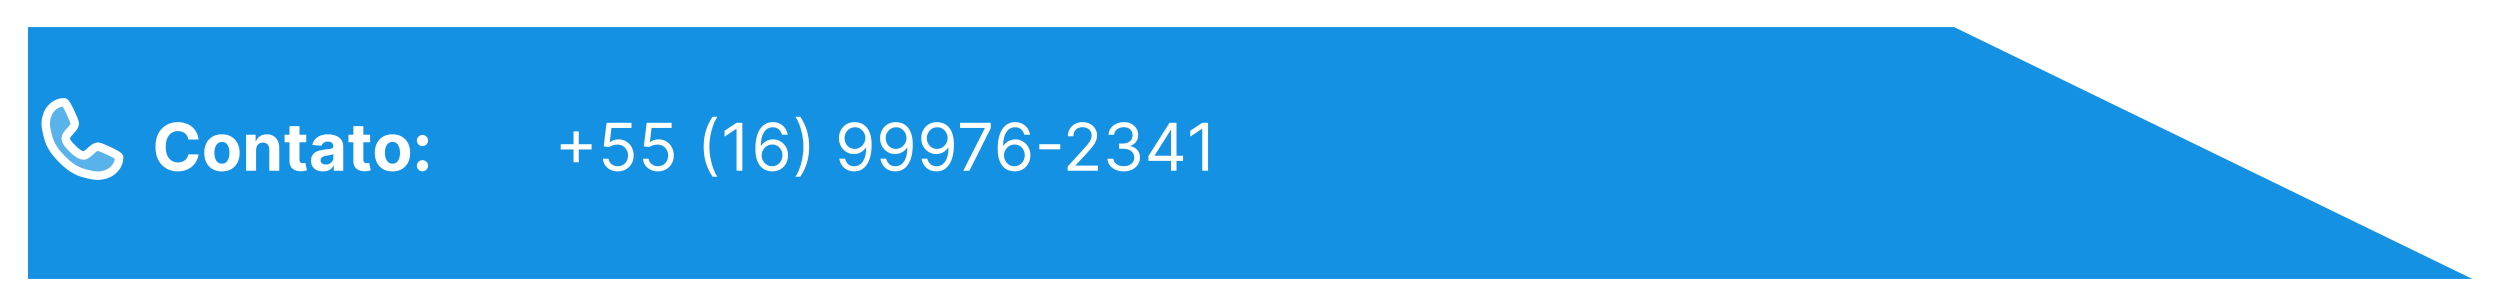 <svg width="1479" height="181" viewBox="0 0 1479 181" fill="none" xmlns="http://www.w3.org/2000/svg">
<g filter="url(#filter0_d_368_136)">
<path d="M16.567 8H1156L1462.57 157H196.279H16.567V8Z" fill="#1491E3"/>
</g>
<g filter="url(#filter1_d_368_136)">
<path d="M117.49 78.566H111.424C111.313 77.782 111.087 77.085 110.745 76.475C110.404 75.856 109.965 75.33 109.43 74.896C108.894 74.462 108.276 74.13 107.574 73.899C106.881 73.668 106.129 73.553 105.316 73.553C103.848 73.553 102.57 73.918 101.48 74.647C100.391 75.367 99.546 76.42 98.946 77.805C98.346 79.18 98.046 80.852 98.046 82.818C98.046 84.84 98.346 86.539 98.946 87.915C99.555 89.29 100.405 90.329 101.494 91.031C102.584 91.733 103.844 92.084 105.275 92.084C106.078 92.084 106.821 91.977 107.505 91.765C108.197 91.553 108.811 91.243 109.347 90.837C109.882 90.421 110.325 89.918 110.676 89.327C111.036 88.737 111.286 88.062 111.424 87.305L117.49 87.333C117.333 88.635 116.941 89.891 116.313 91.1C115.694 92.3 114.859 93.376 113.806 94.327C112.763 95.269 111.516 96.017 110.067 96.571C108.627 97.115 106.997 97.388 105.178 97.388C102.648 97.388 100.386 96.815 98.392 95.671C96.407 94.526 94.837 92.868 93.683 90.698C92.538 88.529 91.966 85.902 91.966 82.818C91.966 79.725 92.547 77.094 93.711 74.924C94.874 72.754 96.453 71.102 98.447 69.966C100.441 68.821 102.685 68.249 105.178 68.249C106.821 68.249 108.345 68.479 109.748 68.941C111.161 69.403 112.412 70.077 113.502 70.963C114.591 71.84 115.477 72.916 116.161 74.19C116.853 75.464 117.296 76.923 117.49 78.566ZM131.291 97.415C129.14 97.415 127.279 96.959 125.71 96.044C124.149 95.121 122.945 93.838 122.095 92.194C121.246 90.541 120.821 88.626 120.821 86.447C120.821 84.249 121.246 82.329 122.095 80.685C122.945 79.033 124.149 77.749 125.71 76.835C127.279 75.912 129.14 75.45 131.291 75.45C133.442 75.45 135.298 75.912 136.859 76.835C138.428 77.749 139.638 79.033 140.487 80.685C141.337 82.329 141.761 84.249 141.761 86.447C141.761 88.626 141.337 90.541 140.487 92.194C139.638 93.838 138.428 95.121 136.859 96.044C135.298 96.959 133.442 97.415 131.291 97.415ZM131.319 92.845C132.297 92.845 133.115 92.568 133.77 92.014C134.426 91.451 134.92 90.685 135.252 89.715C135.594 88.746 135.764 87.642 135.764 86.405C135.764 85.168 135.594 84.065 135.252 83.095C134.92 82.126 134.426 81.359 133.77 80.796C133.115 80.233 132.297 79.951 131.319 79.951C130.331 79.951 129.5 80.233 128.826 80.796C128.161 81.359 127.658 82.126 127.316 83.095C126.984 84.065 126.818 85.168 126.818 86.405C126.818 87.642 126.984 88.746 127.316 89.715C127.658 90.685 128.161 91.451 128.826 92.014C129.5 92.568 130.331 92.845 131.319 92.845ZM151.497 84.702V97H145.598V75.727H151.22V79.481H151.47C151.941 78.243 152.73 77.265 153.838 76.544C154.946 75.815 156.289 75.45 157.868 75.45C159.345 75.45 160.633 75.773 161.732 76.42C162.831 77.066 163.685 77.989 164.294 79.19C164.904 80.381 165.208 81.803 165.208 83.455V97H159.309V84.508C159.318 83.206 158.985 82.19 158.311 81.461C157.637 80.722 156.709 80.353 155.528 80.353C154.734 80.353 154.032 80.524 153.422 80.865C152.822 81.207 152.351 81.706 152.01 82.361C151.677 83.007 151.507 83.788 151.497 84.702ZM181.173 75.727V80.159H168.363V75.727H181.173ZM171.271 70.631H177.171V90.463C177.171 91.008 177.254 91.433 177.42 91.737C177.586 92.033 177.817 92.24 178.113 92.36C178.417 92.481 178.768 92.54 179.165 92.54C179.442 92.54 179.719 92.517 179.996 92.471C180.273 92.416 180.485 92.374 180.633 92.347L181.561 96.737C181.266 96.829 180.85 96.935 180.315 97.055C179.779 97.185 179.128 97.263 178.362 97.291C176.94 97.346 175.694 97.157 174.623 96.723C173.561 96.289 172.734 95.615 172.143 94.701C171.553 93.787 171.262 92.633 171.271 91.239V70.631ZM191.083 97.402C189.725 97.402 188.516 97.166 187.454 96.695C186.392 96.215 185.552 95.509 184.933 94.576C184.324 93.635 184.019 92.462 184.019 91.059C184.019 89.877 184.236 88.884 184.67 88.081C185.104 87.278 185.695 86.631 186.443 86.142C187.191 85.653 188.04 85.283 188.991 85.034C189.952 84.785 190.958 84.609 192.01 84.508C193.248 84.379 194.245 84.258 195.002 84.148C195.759 84.028 196.308 83.852 196.65 83.621C196.992 83.391 197.162 83.049 197.162 82.597V82.513C197.162 81.636 196.885 80.958 196.331 80.478C195.787 79.998 195.011 79.757 194.005 79.757C192.943 79.757 192.098 79.993 191.47 80.464C190.843 80.925 190.427 81.507 190.224 82.209L184.767 81.766C185.044 80.473 185.589 79.356 186.401 78.414C187.214 77.463 188.262 76.734 189.545 76.226C190.838 75.709 192.334 75.45 194.032 75.45C195.214 75.45 196.345 75.589 197.426 75.866C198.515 76.143 199.48 76.572 200.32 77.154C201.17 77.735 201.839 78.483 202.328 79.397C202.818 80.302 203.062 81.387 203.062 82.652V97H197.467V94.05H197.301C196.959 94.715 196.502 95.301 195.93 95.809C195.357 96.308 194.67 96.7 193.866 96.986C193.063 97.263 192.135 97.402 191.083 97.402ZM192.772 93.33C193.64 93.33 194.406 93.159 195.071 92.817C195.736 92.467 196.258 91.996 196.636 91.405C197.015 90.814 197.204 90.144 197.204 89.397V87.139C197.019 87.259 196.765 87.37 196.442 87.472C196.128 87.564 195.773 87.652 195.376 87.735C194.979 87.809 194.582 87.878 194.185 87.942C193.788 87.998 193.428 88.049 193.105 88.095C192.412 88.196 191.807 88.358 191.29 88.579C190.773 88.801 190.372 89.101 190.085 89.48C189.799 89.849 189.656 90.311 189.656 90.865C189.656 91.668 189.947 92.282 190.529 92.707C191.119 93.122 191.867 93.33 192.772 93.33ZM218.955 75.727V80.159H206.144V75.727H218.955ZM209.052 70.631H214.952V90.463C214.952 91.008 215.035 91.433 215.201 91.737C215.368 92.033 215.598 92.24 215.894 92.36C216.199 92.481 216.549 92.54 216.946 92.54C217.223 92.54 217.5 92.517 217.777 92.471C218.054 92.416 218.267 92.374 218.414 92.347L219.342 96.737C219.047 96.829 218.631 96.935 218.096 97.055C217.56 97.185 216.909 97.263 216.143 97.291C214.721 97.346 213.475 97.157 212.404 96.723C211.342 96.289 210.516 95.615 209.925 94.701C209.334 93.787 209.043 92.633 209.052 91.239V70.631ZM232.181 97.415C230.029 97.415 228.169 96.959 226.599 96.044C225.039 95.121 223.834 93.838 222.985 92.194C222.135 90.541 221.711 88.626 221.711 86.447C221.711 84.249 222.135 82.329 222.985 80.685C223.834 79.033 225.039 77.749 226.599 76.835C228.169 75.912 230.029 75.45 232.181 75.45C234.332 75.45 236.188 75.912 237.748 76.835C239.318 77.749 240.527 79.033 241.377 80.685C242.226 82.329 242.651 84.249 242.651 86.447C242.651 88.626 242.226 90.541 241.377 92.194C240.527 93.838 239.318 95.121 237.748 96.044C236.188 96.959 234.332 97.415 232.181 97.415ZM232.208 92.845C233.187 92.845 234.004 92.568 234.66 92.014C235.315 91.451 235.809 90.685 236.142 89.715C236.483 88.746 236.654 87.642 236.654 86.405C236.654 85.168 236.483 84.065 236.142 83.095C235.809 82.126 235.315 81.359 234.66 80.796C234.004 80.233 233.187 79.951 232.208 79.951C231.221 79.951 230.39 80.233 229.716 80.796C229.051 81.359 228.548 82.126 228.206 83.095C227.874 84.065 227.707 85.168 227.707 86.405C227.707 87.642 227.874 88.746 228.206 89.715C228.548 90.685 229.051 91.451 229.716 92.014C230.39 92.568 231.221 92.845 232.208 92.845ZM249.936 97.36C249.022 97.36 248.237 97.037 247.581 96.391C246.935 95.735 246.612 94.95 246.612 94.036C246.612 93.131 246.935 92.356 247.581 91.71C248.237 91.063 249.022 90.74 249.936 90.74C250.822 90.74 251.598 91.063 252.262 91.71C252.927 92.356 253.26 93.131 253.26 94.036C253.26 94.646 253.103 95.204 252.789 95.712C252.484 96.211 252.082 96.612 251.584 96.917C251.085 97.212 250.536 97.36 249.936 97.36ZM249.936 82.458C249.022 82.458 248.237 82.135 247.581 81.489C246.935 80.842 246.612 80.058 246.612 79.134C246.612 78.229 246.935 77.459 247.581 76.821C248.237 76.175 249.022 75.852 249.936 75.852C250.822 75.852 251.598 76.175 252.262 76.821C252.927 77.459 253.26 78.229 253.26 79.134C253.26 79.753 253.103 80.316 252.789 80.824C252.484 81.322 252.082 81.719 251.584 82.015C251.085 82.31 250.536 82.458 249.936 82.458Z" fill="white"/>
</g>
<g filter="url(#filter2_d_368_136)">
<path d="M339.3 92.014V73.733H342.402V92.014H339.3ZM331.711 84.425V81.322H349.992V84.425H331.711ZM365.507 97.388C363.882 97.388 362.418 97.065 361.116 96.418C359.815 95.772 358.771 94.886 357.987 93.759C357.202 92.633 356.772 91.349 356.699 89.909H360.022C360.152 91.192 360.733 92.254 361.767 93.094C362.811 93.925 364.057 94.341 365.507 94.341C366.67 94.341 367.704 94.069 368.609 93.524C369.523 92.979 370.239 92.231 370.756 91.28C371.282 90.32 371.545 89.235 371.545 88.026C371.545 86.788 371.273 85.685 370.728 84.716C370.192 83.737 369.454 82.966 368.512 82.403C367.57 81.84 366.495 81.553 365.285 81.544C364.417 81.535 363.526 81.669 362.612 81.946C361.698 82.213 360.946 82.56 360.355 82.984L357.142 82.597L358.859 68.636H373.595V71.683H361.74L360.743 80.048H360.909C361.49 79.587 362.22 79.204 363.097 78.899C363.974 78.594 364.888 78.442 365.839 78.442C367.575 78.442 369.121 78.857 370.479 79.688C371.845 80.51 372.916 81.636 373.692 83.067C374.477 84.499 374.869 86.133 374.869 87.97C374.869 89.78 374.463 91.396 373.65 92.817C372.847 94.23 371.739 95.347 370.326 96.169C368.914 96.981 367.307 97.388 365.507 97.388ZM389.234 97.388C387.609 97.388 386.146 97.065 384.844 96.418C383.542 95.772 382.499 94.886 381.714 93.759C380.929 92.633 380.5 91.349 380.426 89.909H383.75C383.879 91.192 384.461 92.254 385.495 93.094C386.538 93.925 387.785 94.341 389.234 94.341C390.398 94.341 391.432 94.069 392.337 93.524C393.251 92.979 393.966 92.231 394.483 91.28C395.009 90.32 395.273 89.235 395.273 88.026C395.273 86.788 395 85.685 394.456 84.716C393.92 83.737 393.181 82.966 392.24 82.403C391.298 81.84 390.222 81.553 389.013 81.544C388.145 81.535 387.254 81.669 386.34 81.946C385.426 82.213 384.673 82.56 384.082 82.984L380.869 82.597L382.587 68.636H397.322V71.683H385.467L384.47 80.048H384.636C385.218 79.587 385.947 79.204 386.824 78.899C387.702 78.594 388.616 78.442 389.567 78.442C391.302 78.442 392.849 78.857 394.206 79.688C395.573 80.51 396.644 81.636 397.419 83.067C398.204 84.499 398.597 86.133 398.597 87.97C398.597 89.78 398.19 91.396 397.378 92.817C396.574 94.23 395.467 95.347 394.054 96.169C392.641 96.981 391.035 97.388 389.234 97.388ZM416.286 82.818C416.286 79.328 416.738 76.12 417.643 73.193C418.557 70.257 419.859 67.556 421.548 65.091H424.429C423.764 66.005 423.141 67.131 422.559 68.47C421.987 69.8 421.484 71.263 421.05 72.86C420.616 74.448 420.274 76.092 420.025 77.791C419.785 79.49 419.665 81.165 419.665 82.818C419.665 85.016 419.877 87.245 420.302 89.507C420.727 91.769 421.299 93.87 422.019 95.809C422.74 97.748 423.543 99.327 424.429 100.545H421.548C419.859 98.08 418.557 95.384 417.643 92.457C416.738 89.521 416.286 86.308 416.286 82.818ZM439.168 68.636V97H435.734V72.237H435.568L428.643 76.835V73.345L435.734 68.636H439.168ZM456.743 97.388C455.58 97.369 454.417 97.148 453.253 96.723C452.09 96.298 451.028 95.583 450.068 94.576C449.108 93.561 448.337 92.19 447.755 90.463C447.173 88.727 446.883 86.548 446.883 83.926C446.883 81.415 447.118 79.19 447.589 77.251C448.06 75.303 448.743 73.664 449.639 72.334C450.534 70.995 451.614 69.98 452.879 69.287C454.153 68.595 455.589 68.249 457.187 68.249C458.775 68.249 460.187 68.567 461.424 69.204C462.671 69.832 463.687 70.709 464.471 71.836C465.256 72.962 465.764 74.259 465.995 75.727H462.616C462.302 74.453 461.692 73.396 460.787 72.556C459.883 71.716 458.682 71.296 457.187 71.296C454.989 71.296 453.258 72.251 451.993 74.162C450.737 76.073 450.105 78.756 450.096 82.209H450.317C450.834 81.424 451.448 80.755 452.159 80.201C452.879 79.637 453.673 79.204 454.541 78.899C455.409 78.594 456.328 78.442 457.297 78.442C458.922 78.442 460.409 78.848 461.757 79.66C463.105 80.464 464.185 81.576 464.998 82.998C465.81 84.411 466.216 86.031 466.216 87.859C466.216 89.614 465.824 91.22 465.039 92.679C464.254 94.129 463.151 95.283 461.729 96.141C460.316 96.991 458.655 97.406 456.743 97.388ZM456.743 94.341C457.907 94.341 458.95 94.05 459.873 93.468C460.806 92.887 461.54 92.106 462.075 91.128C462.62 90.149 462.892 89.06 462.892 87.859C462.892 86.687 462.629 85.62 462.103 84.66C461.586 83.691 460.87 82.92 459.956 82.347C459.052 81.775 458.017 81.489 456.854 81.489C455.977 81.489 455.16 81.664 454.403 82.015C453.646 82.356 452.981 82.827 452.408 83.428C451.845 84.028 451.402 84.716 451.079 85.491C450.756 86.257 450.594 87.065 450.594 87.915C450.594 89.041 450.857 90.094 451.384 91.072C451.919 92.051 452.649 92.841 453.572 93.441C454.504 94.041 455.562 94.341 456.743 94.341ZM478.698 82.818C478.698 86.308 478.241 89.521 477.327 92.457C476.422 95.384 475.125 98.08 473.435 100.545H470.555C471.219 99.631 471.838 98.505 472.411 97.166C472.992 95.837 473.5 94.378 473.934 92.79C474.368 91.192 474.705 89.544 474.945 87.846C475.194 86.137 475.319 84.462 475.319 82.818C475.319 80.621 475.107 78.391 474.682 76.129C474.257 73.867 473.685 71.766 472.964 69.827C472.244 67.888 471.441 66.31 470.555 65.091H473.435C475.125 67.556 476.422 70.257 477.327 73.193C478.241 76.12 478.698 79.328 478.698 82.818ZM505.791 68.249C506.954 68.258 508.118 68.479 509.281 68.913C510.445 69.347 511.506 70.067 512.467 71.074C513.427 72.071 514.198 73.433 514.779 75.159C515.361 76.886 515.652 79.051 515.652 81.655C515.652 84.175 515.412 86.414 514.932 88.372C514.461 90.32 513.778 91.963 512.882 93.302C511.996 94.641 510.915 95.657 509.641 96.349C508.376 97.041 506.945 97.388 505.348 97.388C503.76 97.388 502.343 97.074 501.096 96.446C499.859 95.809 498.843 94.927 498.049 93.801C497.264 92.665 496.761 91.349 496.54 89.854H499.919C500.224 91.156 500.828 92.231 501.733 93.081C502.647 93.921 503.852 94.341 505.348 94.341C507.536 94.341 509.263 93.385 510.528 91.474C511.802 89.563 512.439 86.862 512.439 83.372H512.217C511.7 84.148 511.086 84.817 510.375 85.38C509.664 85.944 508.875 86.377 508.007 86.682C507.139 86.987 506.216 87.139 505.237 87.139C503.612 87.139 502.121 86.738 500.764 85.934C499.416 85.122 498.335 84.009 497.523 82.597C496.72 81.175 496.318 79.55 496.318 77.722C496.318 75.986 496.706 74.398 497.481 72.957C498.266 71.508 499.365 70.354 500.778 69.495C502.199 68.636 503.871 68.221 505.791 68.249ZM505.791 71.296C504.628 71.296 503.58 71.586 502.647 72.168C501.724 72.74 500.99 73.516 500.445 74.495C499.91 75.464 499.642 76.54 499.642 77.722C499.642 78.903 499.9 79.979 500.418 80.948C500.944 81.909 501.659 82.675 502.564 83.248C503.478 83.811 504.517 84.092 505.68 84.092C506.557 84.092 507.375 83.921 508.132 83.58C508.889 83.229 509.549 82.754 510.112 82.153C510.685 81.544 511.132 80.856 511.456 80.09C511.779 79.314 511.94 78.506 511.94 77.666C511.94 76.558 511.672 75.519 511.137 74.55C510.611 73.581 509.881 72.796 508.949 72.196C508.025 71.596 506.973 71.296 505.791 71.296ZM530.128 68.249C531.291 68.258 532.455 68.479 533.618 68.913C534.781 69.347 535.843 70.067 536.803 71.074C537.764 72.071 538.535 73.433 539.116 75.159C539.698 76.886 539.989 79.051 539.989 81.655C539.989 84.175 539.749 86.414 539.269 88.372C538.798 90.32 538.115 91.963 537.219 93.302C536.333 94.641 535.252 95.657 533.978 96.349C532.713 97.041 531.282 97.388 529.685 97.388C528.097 97.388 526.68 97.074 525.433 96.446C524.196 95.809 523.18 94.927 522.386 93.801C521.601 92.665 521.098 91.349 520.877 89.854H524.256C524.561 91.156 525.165 92.231 526.07 93.081C526.984 93.921 528.189 94.341 529.685 94.341C531.873 94.341 533.6 93.385 534.865 91.474C536.139 89.563 536.776 86.862 536.776 83.372H536.554C536.037 84.148 535.423 84.817 534.712 85.38C534.001 85.944 533.212 86.377 532.344 86.682C531.476 86.987 530.553 87.139 529.574 87.139C527.949 87.139 526.458 86.738 525.101 85.934C523.753 85.122 522.672 84.009 521.86 82.597C521.057 81.175 520.655 79.55 520.655 77.722C520.655 75.986 521.043 74.398 521.818 72.957C522.603 71.508 523.702 70.354 525.115 69.495C526.536 68.636 528.208 68.221 530.128 68.249ZM530.128 71.296C528.965 71.296 527.917 71.586 526.984 72.168C526.061 72.74 525.327 73.516 524.782 74.495C524.247 75.464 523.979 76.54 523.979 77.722C523.979 78.903 524.237 79.979 524.754 80.948C525.281 81.909 525.996 82.675 526.901 83.248C527.815 83.811 528.854 84.092 530.017 84.092C530.894 84.092 531.711 83.921 532.469 83.58C533.226 83.229 533.886 82.754 534.449 82.153C535.021 81.544 535.469 80.856 535.792 80.09C536.116 79.314 536.277 78.506 536.277 77.666C536.277 76.558 536.009 75.519 535.474 74.55C534.948 73.581 534.218 72.796 533.286 72.196C532.362 71.596 531.31 71.296 530.128 71.296ZM554.465 68.249C555.628 68.258 556.792 68.479 557.955 68.913C559.118 69.347 560.18 70.067 561.14 71.074C562.101 72.071 562.872 73.433 563.453 75.159C564.035 76.886 564.326 79.051 564.326 81.655C564.326 84.175 564.086 86.414 563.606 88.372C563.135 90.32 562.451 91.963 561.556 93.302C560.669 94.641 559.589 95.657 558.315 96.349C557.05 97.041 555.619 97.388 554.022 97.388C552.434 97.388 551.016 97.074 549.77 96.446C548.533 95.809 547.517 94.927 546.723 93.801C545.938 92.665 545.435 91.349 545.214 89.854H548.593C548.897 91.156 549.502 92.231 550.407 93.081C551.321 93.921 552.526 94.341 554.022 94.341C556.21 94.341 557.937 93.385 559.201 91.474C560.476 89.563 561.113 86.862 561.113 83.372H560.891C560.374 84.148 559.76 84.817 559.049 85.38C558.338 85.944 557.549 86.377 556.681 86.682C555.813 86.987 554.89 87.139 553.911 87.139C552.286 87.139 550.795 86.738 549.438 85.934C548.09 85.122 547.009 84.009 546.197 82.597C545.394 81.175 544.992 79.55 544.992 77.722C544.992 75.986 545.38 74.398 546.155 72.957C546.94 71.508 548.039 70.354 549.451 69.495C550.873 68.636 552.544 68.221 554.465 68.249ZM554.465 71.296C553.302 71.296 552.254 71.586 551.321 72.168C550.398 72.74 549.664 73.516 549.119 74.495C548.584 75.464 548.316 76.54 548.316 77.722C548.316 78.903 548.574 79.979 549.091 80.948C549.618 81.909 550.333 82.675 551.238 83.248C552.152 83.811 553.191 84.092 554.354 84.092C555.231 84.092 556.048 83.921 556.805 83.58C557.563 83.229 558.223 82.754 558.786 82.153C559.358 81.544 559.806 80.856 560.129 80.09C560.453 79.314 560.614 78.506 560.614 77.666C560.614 76.558 560.346 75.519 559.811 74.55C559.285 73.581 558.555 72.796 557.623 72.196C556.699 71.596 555.647 71.296 554.465 71.296ZM569.897 97L582.583 71.905V71.683H567.958V68.636H586.128V71.849L573.498 97H569.897ZM600.099 97.388C598.935 97.369 597.772 97.148 596.609 96.723C595.445 96.298 594.384 95.583 593.423 94.576C592.463 93.561 591.692 92.19 591.111 90.463C590.529 88.727 590.238 86.548 590.238 83.926C590.238 81.415 590.473 79.19 590.944 77.251C591.415 75.303 592.098 73.664 592.994 72.334C593.89 70.995 594.97 69.98 596.235 69.287C597.509 68.595 598.945 68.249 600.542 68.249C602.13 68.249 603.543 68.567 604.78 69.204C606.026 69.832 607.042 70.709 607.827 71.836C608.612 72.962 609.119 74.259 609.35 75.727H605.971C605.657 74.453 605.048 73.396 604.143 72.556C603.238 71.716 602.038 71.296 600.542 71.296C598.345 71.296 596.613 72.251 595.348 74.162C594.093 76.073 593.46 78.756 593.451 82.209H593.673C594.19 81.424 594.804 80.755 595.515 80.201C596.235 79.637 597.029 79.204 597.897 78.899C598.765 78.594 599.683 78.442 600.653 78.442C602.278 78.442 603.764 78.848 605.112 79.66C606.46 80.464 607.541 81.576 608.353 82.998C609.166 84.411 609.572 86.031 609.572 87.859C609.572 89.614 609.179 91.22 608.395 92.679C607.61 94.129 606.506 95.283 605.085 96.141C603.672 96.991 602.01 97.406 600.099 97.388ZM600.099 94.341C601.262 94.341 602.305 94.05 603.229 93.468C604.161 92.887 604.895 92.106 605.431 91.128C605.976 90.149 606.248 89.06 606.248 87.859C606.248 86.687 605.985 85.62 605.459 84.66C604.941 83.691 604.226 82.92 603.312 82.347C602.407 81.775 601.373 81.489 600.21 81.489C599.332 81.489 598.515 81.664 597.758 82.015C597.001 82.356 596.336 82.827 595.764 83.428C595.201 84.028 594.758 84.716 594.434 85.491C594.111 86.257 593.95 87.065 593.95 87.915C593.95 89.041 594.213 90.094 594.739 91.072C595.275 92.051 596.004 92.841 596.927 93.441C597.86 94.041 598.917 94.341 600.099 94.341ZM627.261 81.295V84.342H614.852V81.295H627.261ZM631.624 97V94.507L640.986 84.258C642.085 83.058 642.989 82.015 643.7 81.129C644.411 80.233 644.938 79.393 645.279 78.608C645.63 77.814 645.805 76.983 645.805 76.115C645.805 75.118 645.565 74.255 645.085 73.525C644.614 72.796 643.968 72.233 643.146 71.836C642.325 71.439 641.401 71.24 640.376 71.24C639.287 71.24 638.336 71.466 637.523 71.919C636.72 72.362 636.097 72.985 635.654 73.788C635.22 74.592 635.003 75.533 635.003 76.614H631.734C631.734 74.952 632.118 73.493 632.884 72.237C633.65 70.981 634.694 70.003 636.014 69.301C637.343 68.599 638.835 68.249 640.487 68.249C642.149 68.249 643.622 68.599 644.905 69.301C646.189 70.003 647.195 70.949 647.924 72.14C648.654 73.331 649.018 74.656 649.018 76.115C649.018 77.158 648.829 78.179 648.451 79.176C648.081 80.164 647.435 81.267 646.512 82.486C645.598 83.695 644.328 85.173 642.703 86.918L636.332 93.731V93.953H649.517V97H631.624ZM664.821 97.388C662.993 97.388 661.363 97.074 659.932 96.446C658.51 95.818 657.379 94.946 656.539 93.829C655.708 92.702 655.255 91.396 655.181 89.909H658.672C658.745 90.823 659.059 91.613 659.613 92.277C660.167 92.933 660.892 93.441 661.788 93.801C662.683 94.161 663.676 94.341 664.765 94.341C665.984 94.341 667.064 94.129 668.006 93.704C668.948 93.279 669.686 92.688 670.222 91.931C670.757 91.174 671.025 90.297 671.025 89.3C671.025 88.256 670.767 87.338 670.25 86.544C669.733 85.74 668.975 85.113 667.978 84.66C666.981 84.208 665.762 83.981 664.322 83.981H662.051V80.935H664.322C665.449 80.935 666.436 80.731 667.286 80.325C668.145 79.919 668.814 79.347 669.294 78.608C669.783 77.869 670.028 77.001 670.028 76.004C670.028 75.044 669.816 74.209 669.391 73.498C668.966 72.787 668.366 72.233 667.591 71.836C666.824 71.439 665.919 71.24 664.876 71.24C663.897 71.24 662.974 71.42 662.106 71.78C661.248 72.131 660.546 72.644 660.001 73.317C659.456 73.982 659.161 74.785 659.115 75.727H655.791C655.846 74.241 656.294 72.939 657.134 71.822C657.974 70.695 659.073 69.818 660.43 69.19C661.797 68.562 663.297 68.249 664.931 68.249C666.686 68.249 668.191 68.604 669.446 69.315C670.702 70.017 671.667 70.945 672.341 72.099C673.015 73.253 673.352 74.499 673.352 75.838C673.352 77.435 672.932 78.797 672.092 79.924C671.261 81.05 670.13 81.83 668.699 82.264V82.486C670.49 82.781 671.888 83.543 672.895 84.771C673.901 85.99 674.404 87.499 674.404 89.3C674.404 90.842 673.984 92.227 673.144 93.454C672.313 94.673 671.178 95.633 669.737 96.335C668.297 97.037 666.658 97.388 664.821 97.388ZM679.404 91.183V88.358L691.869 68.636H693.918V73.013H692.533L683.116 87.915V88.136H699.901V91.183H679.404ZM692.755 97V90.325V89.009V68.636H696.023V97H692.755ZM714.682 68.636V97H711.247V72.237H711.081L704.157 76.835V73.345L711.247 68.636H714.682Z" fill="white"/>
</g>
<path d="M37.999 60.5C39.249 60.5 44.249 71.75 44.249 73C44.249 75.5 40.499 78 39.249 80.5C37.999 83 40.499 85.5 42.999 88C43.974 88.975 47.999 93 50.499 91.75C52.999 90.5 55.499 86.75 57.999 86.75C59.249 86.75 70.499 91.75 70.499 93C70.499 98 66.749 101.75 62.999 103C59.249 104.25 56.749 104.25 51.749 103C46.749 101.75 42.999 100.5 36.749 94.25C30.499 88 29.249 84.25 27.999 79.25C26.749 74.25 26.749 71.75 27.999 68C29.249 64.25 32.999 60.5 37.999 60.5Z" fill="white" fill-opacity="0.3" stroke="white" stroke-width="5" stroke-linecap="round" stroke-linejoin="round"/>
<defs>
<filter id="filter0_d_368_136" x="0.567" y="0" width="1478" height="181" filterUnits="userSpaceOnUse" color-interpolation-filters="sRGB">
<feFlood flood-opacity="0" result="BackgroundImageFix"/>
<feColorMatrix in="SourceAlpha" type="matrix" values="0 0 0 0 0 0 0 0 0 0 0 0 0 0 0 0 0 0 127 0" result="hardAlpha"/>
<feOffset dy="8"/>
<feGaussianBlur stdDeviation="8"/>
<feComposite in2="hardAlpha" operator="out"/>
<feColorMatrix type="matrix" values="0 0 0 0 0.078 0 0 0 0 0.569 0 0 0 0 0.89 0 0 0 0.5 0"/>
<feBlend mode="normal" in2="BackgroundImageFix" result="effect1_dropShadow_368_136"/>
<feBlend mode="normal" in="SourceGraphic" in2="effect1_dropShadow_368_136" result="shape"/>
</filter>
<filter id="filter1_d_368_136" x="87.966" y="68.249" width="169.294" height="37.167" filterUnits="userSpaceOnUse" color-interpolation-filters="sRGB">
<feFlood flood-opacity="0" result="BackgroundImageFix"/>
<feColorMatrix in="SourceAlpha" type="matrix" values="0 0 0 0 0 0 0 0 0 0 0 0 0 0 0 0 0 0 127 0" result="hardAlpha"/>
<feOffset dy="4"/>
<feGaussianBlur stdDeviation="2"/>
<feComposite in2="hardAlpha" operator="out"/>
<feColorMatrix type="matrix" values="0 0 0 0 0 0 0 0 0 0 0 0 0 0 0 0 0 0 0.25 0"/>
<feBlend mode="normal" in2="BackgroundImageFix" result="effect1_dropShadow_368_136"/>
<feBlend mode="normal" in="SourceGraphic" in2="effect1_dropShadow_368_136" result="shape"/>
</filter>
<filter id="filter2_d_368_136" x="327.711" y="65.091" width="390.971" height="43.455" filterUnits="userSpaceOnUse" color-interpolation-filters="sRGB">
<feFlood flood-opacity="0" result="BackgroundImageFix"/>
<feColorMatrix in="SourceAlpha" type="matrix" values="0 0 0 0 0 0 0 0 0 0 0 0 0 0 0 0 0 0 127 0" result="hardAlpha"/>
<feOffset dy="4"/>
<feGaussianBlur stdDeviation="2"/>
<feComposite in2="hardAlpha" operator="out"/>
<feColorMatrix type="matrix" values="0 0 0 0 0 0 0 0 0 0 0 0 0 0 0 0 0 0 0.25 0"/>
<feBlend mode="normal" in2="BackgroundImageFix" result="effect1_dropShadow_368_136"/>
<feBlend mode="normal" in="SourceGraphic" in2="effect1_dropShadow_368_136" result="shape"/>
</filter>
</defs>
</svg>
